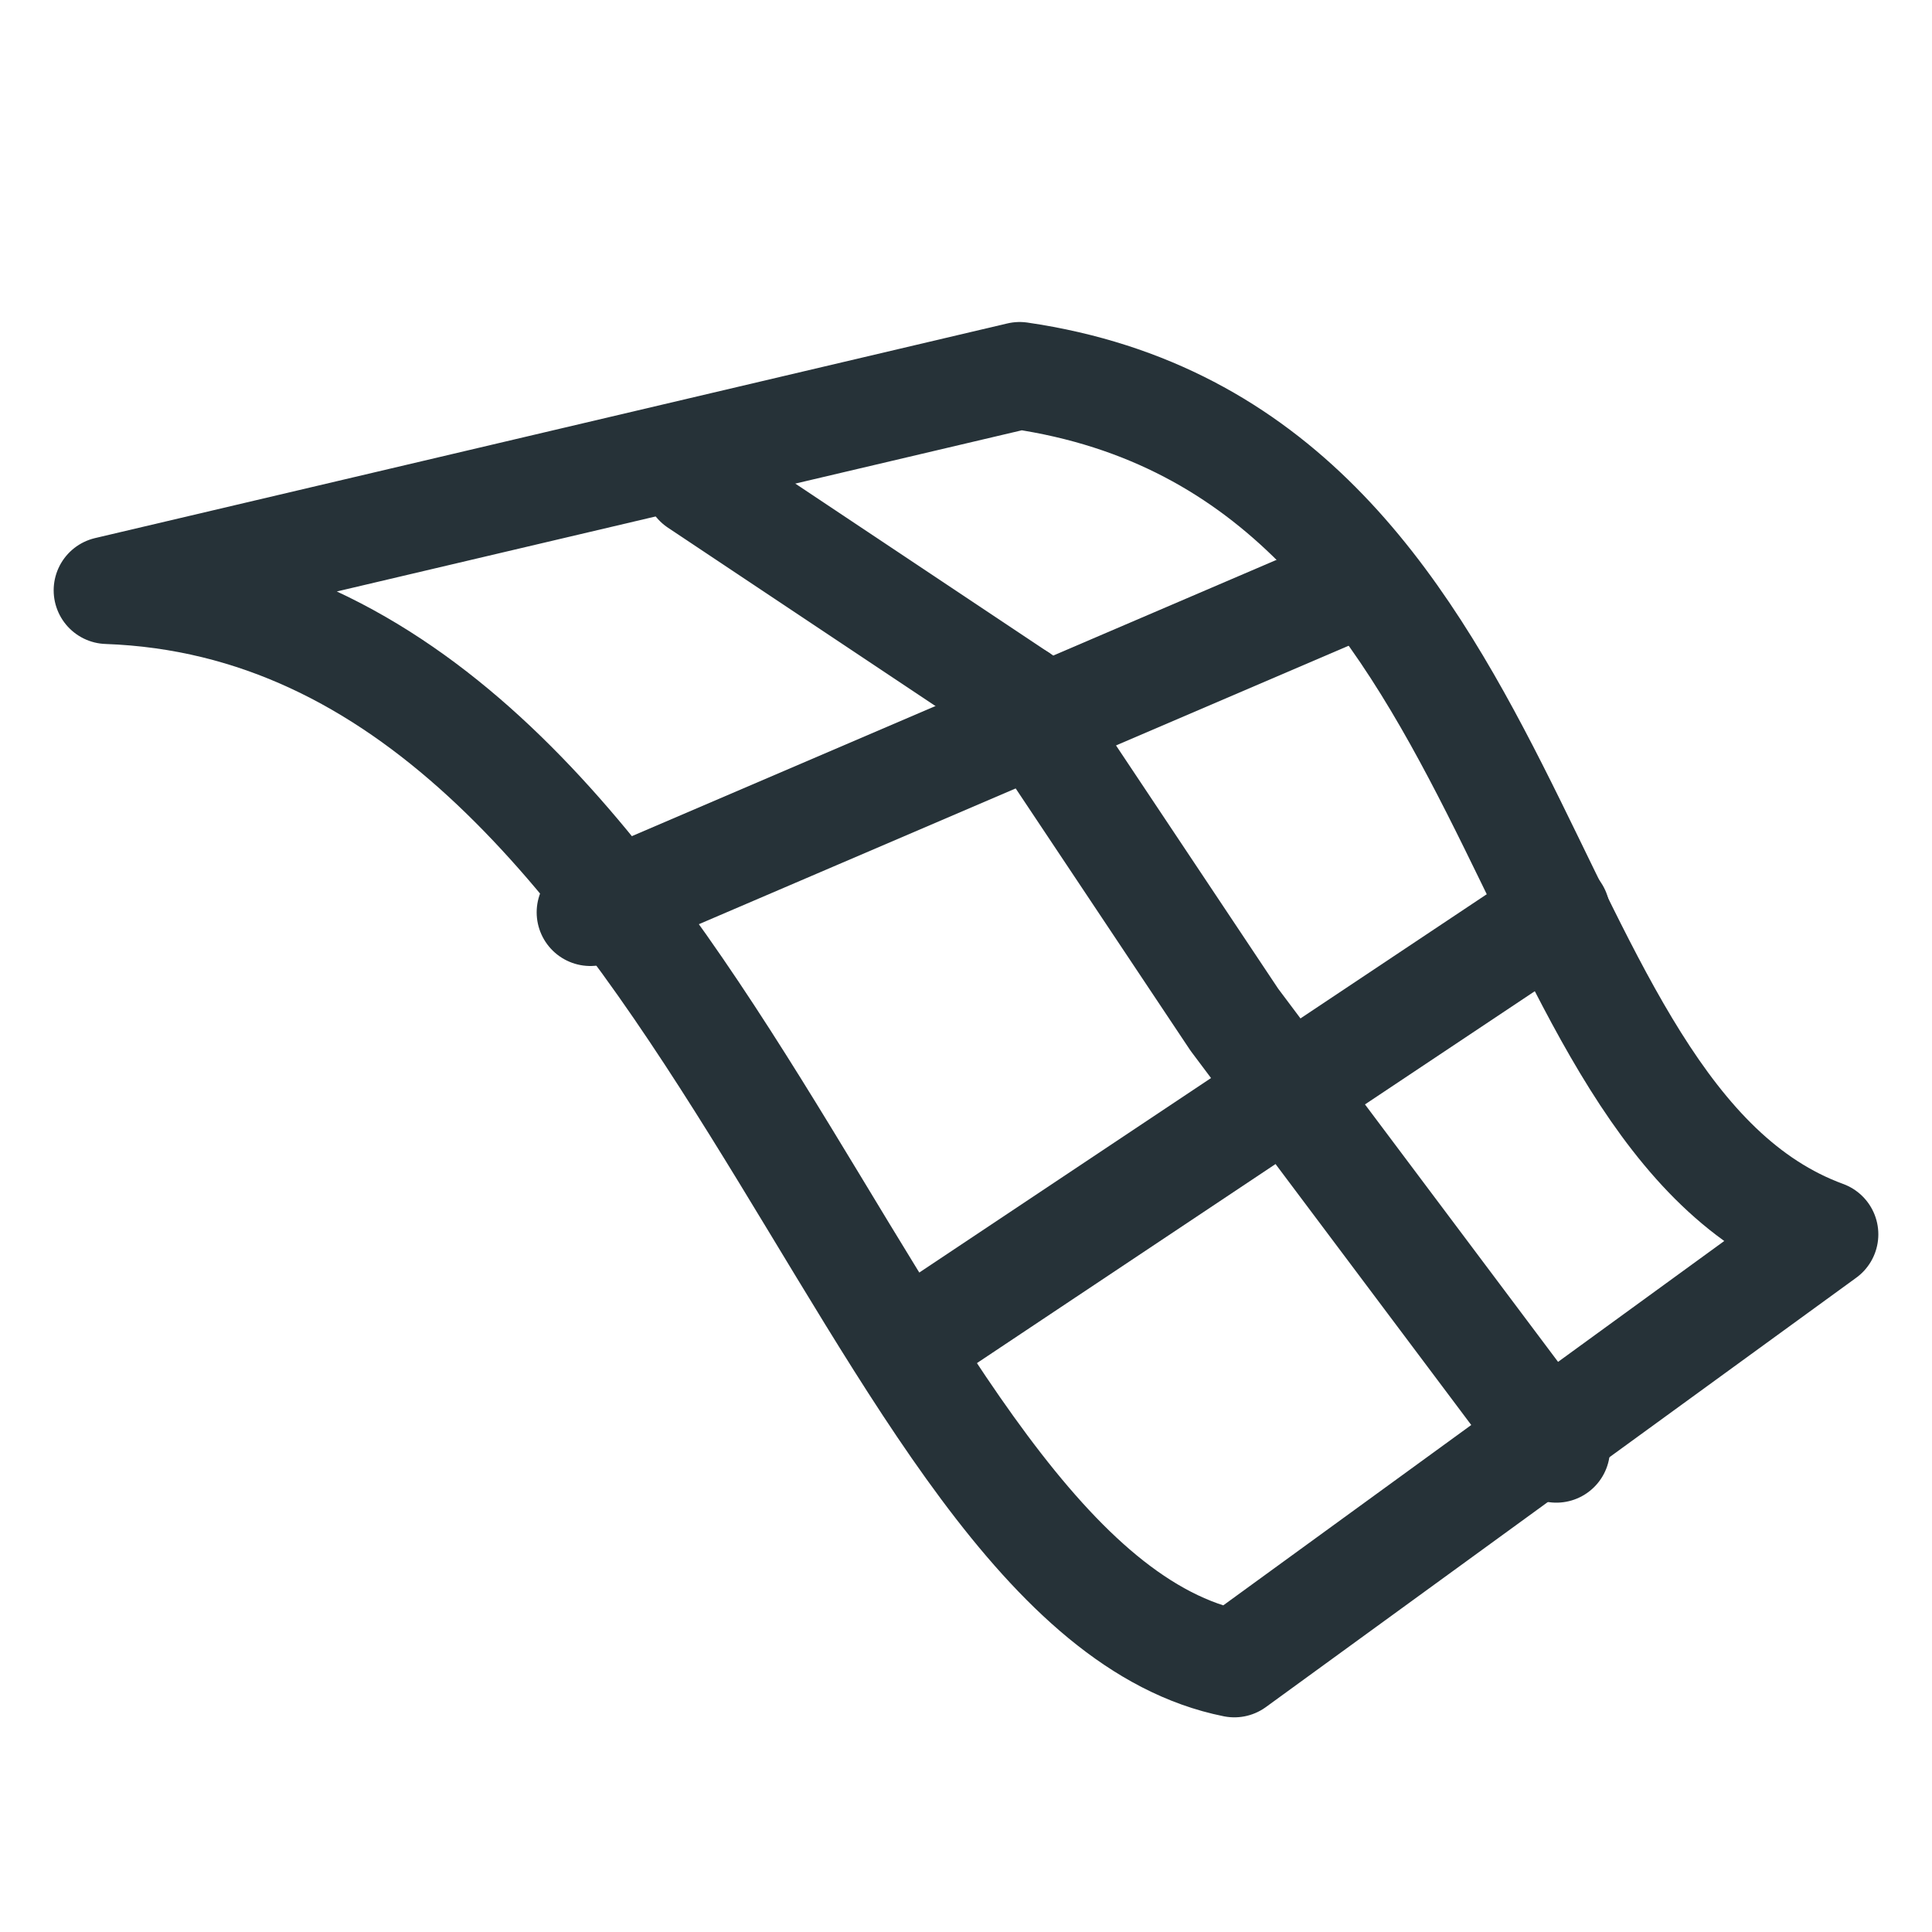 <?xml version="1.0" encoding="utf-8"?>
<svg version="1.1" id="Layer_1" xmlns="http://www.w3.org/2000/svg" xmlns:xlink="http://www.w3.org/1999/xlink" x="0px" y="0px"
	 viewBox="0 0 18 18" enable-background="new 0 0 18 18" xml:space="preserve">
<g>
 <path id="XMLID_484_" fill="none" stroke="#263238" stroke-linecap="round" stroke-linejoin="round" stroke-miterlimit="10" d="
		M1,5.5c5.6,0.2,7,9.3,10.5,10l5.5-4c-3-1.1-2.7-7.3-7.5-8L1,5.5"/>
 <line id="XMLID_478_" fill="none" stroke="#263238" stroke-linecap="round" stroke-linejoin="round" stroke-miterlimit="10" x1="8.5" y1="12.5" x2="14.5" y2="8.5"/>
 <polyline id="XMLID_1_" fill="none" stroke="#263238" stroke-linecap="round" stroke-linejoin="round" stroke-miterlimit="10" points="
		9.5,6.5 11.5,9.5 14.5,13.5 	"/>
 <line id="XMLID_391_" fill="none" stroke="#263238" stroke-linecap="round" stroke-linejoin="round" stroke-miterlimit="10" x1="6.5" y1="4.5" x2="9.5" y2="6.5"/>
 <line id="XMLID_385_" fill="none" stroke="#263238" stroke-linecap="round" stroke-linejoin="round" stroke-miterlimit="10" x1="5.5" y1="8.5" x2="12.5" y2="5.5"/>
</g>
</svg>
